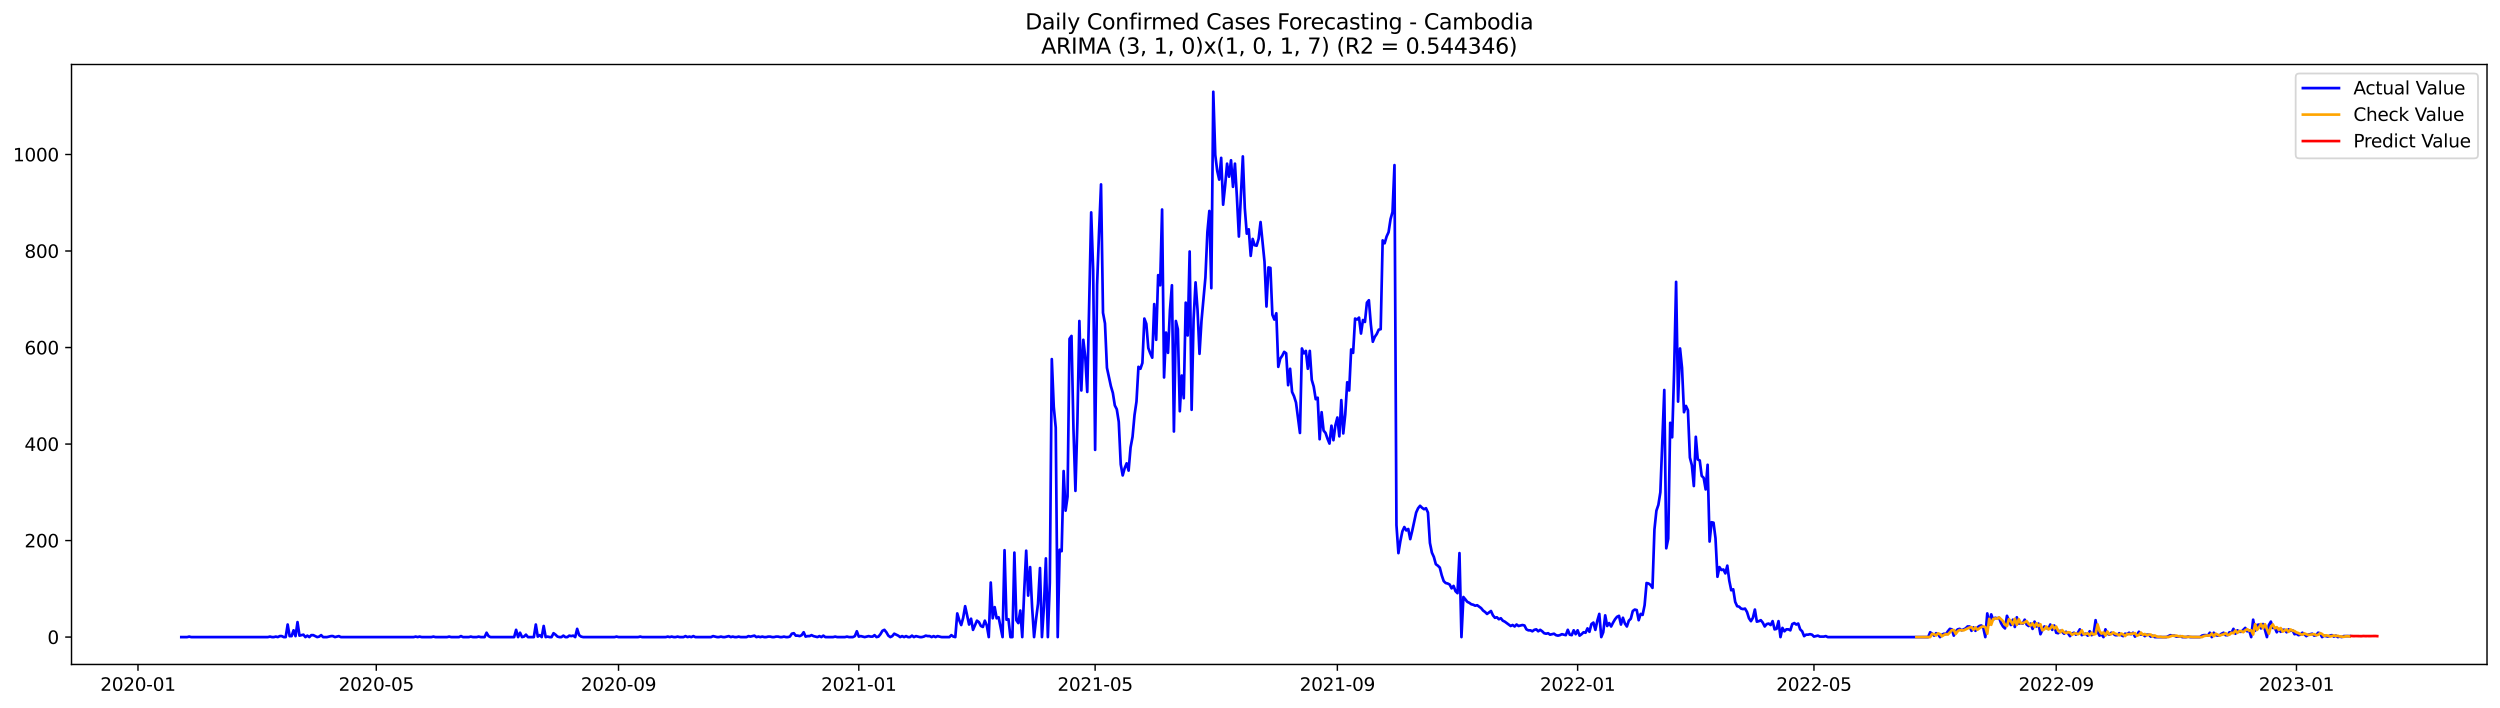 <?xml version="1.0" encoding="utf-8" standalone="no"?>
<!DOCTYPE svg PUBLIC "-//W3C//DTD SVG 1.1//EN"
  "http://www.w3.org/Graphics/SVG/1.1/DTD/svg11.dtd">
<svg xmlns:xlink="http://www.w3.org/1999/xlink" width="1386.05pt" height="392.274pt" viewBox="0 0 1386.05 392.274" xmlns="http://www.w3.org/2000/svg" version="1.1">
 <defs>
  <style type="text/css">*{stroke-linejoin: round; stroke-linecap: butt}</style>
 </defs>
 <g id="figure_1">
  <g id="patch_1">
   <path d="M 0 392.274 
L 1386.05 392.274 
L 1386.05 0 
L 0 0 
z
" style="fill: #ffffff"/>
  </g>
  <g id="axes_1">
   <g id="patch_2">
    <path d="M 39.65 368.396 
L 1378.85 368.396 
L 1378.85 35.755 
L 39.65 35.755 
z
" style="fill: #ffffff"/>
   </g>
   <g id="matplotlib.axis_1">
    <g id="xtick_1">
     <g id="line2d_1">
      <defs>
       <path id="m5005369a5c" d="M 0 0 
L 0 3.5 
" style="stroke: #000000; stroke-width: 0.8"/>
      </defs>
      <g>
       <use xlink:href="#m5005369a5c" x="76.501" y="368.396" style="stroke: #000000; stroke-width: 0.8"/>
      </g>
     </g>
     <g id="text_1">
      <!-- 2020-01 -->
      <g transform="translate(55.61 382.994)scale(0.1 -0.1)">
       <defs>
        <path id="DejaVuSans-32" d="M 1228 531 
L 3431 531 
L 3431 0 
L 469 0 
L 469 531 
Q 828 903 1448 1529 
Q 2069 2156 2228 2338 
Q 2531 2678 2651 2914 
Q 2772 3150 2772 3378 
Q 2772 3750 2511 3984 
Q 2250 4219 1831 4219 
Q 1534 4219 1204 4116 
Q 875 4013 500 3803 
L 500 4441 
Q 881 4594 1212 4672 
Q 1544 4750 1819 4750 
Q 2544 4750 2975 4387 
Q 3406 4025 3406 3419 
Q 3406 3131 3298 2873 
Q 3191 2616 2906 2266 
Q 2828 2175 2409 1742 
Q 1991 1309 1228 531 
z
" transform="scale(0.016)"/>
        <path id="DejaVuSans-30" d="M 2034 4250 
Q 1547 4250 1301 3770 
Q 1056 3291 1056 2328 
Q 1056 1369 1301 889 
Q 1547 409 2034 409 
Q 2525 409 2770 889 
Q 3016 1369 3016 2328 
Q 3016 3291 2770 3770 
Q 2525 4250 2034 4250 
z
M 2034 4750 
Q 2819 4750 3233 4129 
Q 3647 3509 3647 2328 
Q 3647 1150 3233 529 
Q 2819 -91 2034 -91 
Q 1250 -91 836 529 
Q 422 1150 422 2328 
Q 422 3509 836 4129 
Q 1250 4750 2034 4750 
z
" transform="scale(0.016)"/>
        <path id="DejaVuSans-2d" d="M 313 2009 
L 1997 2009 
L 1997 1497 
L 313 1497 
L 313 2009 
z
" transform="scale(0.016)"/>
        <path id="DejaVuSans-31" d="M 794 531 
L 1825 531 
L 1825 4091 
L 703 3866 
L 703 4441 
L 1819 4666 
L 2450 4666 
L 2450 531 
L 3481 531 
L 3481 0 
L 794 0 
L 794 531 
z
" transform="scale(0.016)"/>
       </defs>
       <use xlink:href="#DejaVuSans-32"/>
       <use xlink:href="#DejaVuSans-30" x="63.623"/>
       <use xlink:href="#DejaVuSans-32" x="127.246"/>
       <use xlink:href="#DejaVuSans-30" x="190.869"/>
       <use xlink:href="#DejaVuSans-2d" x="254.492"/>
       <use xlink:href="#DejaVuSans-30" x="290.576"/>
       <use xlink:href="#DejaVuSans-31" x="354.199"/>
      </g>
     </g>
    </g>
    <g id="xtick_2">
     <g id="line2d_2">
      <g>
       <use xlink:href="#m5005369a5c" x="208.62" y="368.396" style="stroke: #000000; stroke-width: 0.8"/>
      </g>
     </g>
     <g id="text_2">
      <!-- 2020-05 -->
      <g transform="translate(187.728 382.994)scale(0.1 -0.1)">
       <defs>
        <path id="DejaVuSans-35" d="M 691 4666 
L 3169 4666 
L 3169 4134 
L 1269 4134 
L 1269 2991 
Q 1406 3038 1543 3061 
Q 1681 3084 1819 3084 
Q 2600 3084 3056 2656 
Q 3513 2228 3513 1497 
Q 3513 744 3044 326 
Q 2575 -91 1722 -91 
Q 1428 -91 1123 -41 
Q 819 9 494 109 
L 494 744 
Q 775 591 1075 516 
Q 1375 441 1709 441 
Q 2250 441 2565 725 
Q 2881 1009 2881 1497 
Q 2881 1984 2565 2268 
Q 2250 2553 1709 2553 
Q 1456 2553 1204 2497 
Q 953 2441 691 2322 
L 691 4666 
z
" transform="scale(0.016)"/>
       </defs>
       <use xlink:href="#DejaVuSans-32"/>
       <use xlink:href="#DejaVuSans-30" x="63.623"/>
       <use xlink:href="#DejaVuSans-32" x="127.246"/>
       <use xlink:href="#DejaVuSans-30" x="190.869"/>
       <use xlink:href="#DejaVuSans-2d" x="254.492"/>
       <use xlink:href="#DejaVuSans-30" x="290.576"/>
       <use xlink:href="#DejaVuSans-35" x="354.199"/>
      </g>
     </g>
    </g>
    <g id="xtick_3">
     <g id="line2d_3">
      <g>
       <use xlink:href="#m5005369a5c" x="342.922" y="368.396" style="stroke: #000000; stroke-width: 0.8"/>
      </g>
     </g>
     <g id="text_3">
      <!-- 2020-09 -->
      <g transform="translate(322.03 382.994)scale(0.1 -0.1)">
       <defs>
        <path id="DejaVuSans-39" d="M 703 97 
L 703 672 
Q 941 559 1184 500 
Q 1428 441 1663 441 
Q 2288 441 2617 861 
Q 2947 1281 2994 2138 
Q 2813 1869 2534 1725 
Q 2256 1581 1919 1581 
Q 1219 1581 811 2004 
Q 403 2428 403 3163 
Q 403 3881 828 4315 
Q 1253 4750 1959 4750 
Q 2769 4750 3195 4129 
Q 3622 3509 3622 2328 
Q 3622 1225 3098 567 
Q 2575 -91 1691 -91 
Q 1453 -91 1209 -44 
Q 966 3 703 97 
z
M 1959 2075 
Q 2384 2075 2632 2365 
Q 2881 2656 2881 3163 
Q 2881 3666 2632 3958 
Q 2384 4250 1959 4250 
Q 1534 4250 1286 3958 
Q 1038 3666 1038 3163 
Q 1038 2656 1286 2365 
Q 1534 2075 1959 2075 
z
" transform="scale(0.016)"/>
       </defs>
       <use xlink:href="#DejaVuSans-32"/>
       <use xlink:href="#DejaVuSans-30" x="63.623"/>
       <use xlink:href="#DejaVuSans-32" x="127.246"/>
       <use xlink:href="#DejaVuSans-30" x="190.869"/>
       <use xlink:href="#DejaVuSans-2d" x="254.492"/>
       <use xlink:href="#DejaVuSans-30" x="290.576"/>
       <use xlink:href="#DejaVuSans-39" x="354.199"/>
      </g>
     </g>
    </g>
    <g id="xtick_4">
     <g id="line2d_4">
      <g>
       <use xlink:href="#m5005369a5c" x="476.132" y="368.396" style="stroke: #000000; stroke-width: 0.8"/>
      </g>
     </g>
     <g id="text_4">
      <!-- 2021-01 -->
      <g transform="translate(455.241 382.994)scale(0.1 -0.1)">
       <use xlink:href="#DejaVuSans-32"/>
       <use xlink:href="#DejaVuSans-30" x="63.623"/>
       <use xlink:href="#DejaVuSans-32" x="127.246"/>
       <use xlink:href="#DejaVuSans-31" x="190.869"/>
       <use xlink:href="#DejaVuSans-2d" x="254.492"/>
       <use xlink:href="#DejaVuSans-30" x="290.576"/>
       <use xlink:href="#DejaVuSans-31" x="354.199"/>
      </g>
     </g>
    </g>
    <g id="xtick_5">
     <g id="line2d_5">
      <g>
       <use xlink:href="#m5005369a5c" x="607.159" y="368.396" style="stroke: #000000; stroke-width: 0.8"/>
      </g>
     </g>
     <g id="text_5">
      <!-- 2021-05 -->
      <g transform="translate(586.267 382.994)scale(0.1 -0.1)">
       <use xlink:href="#DejaVuSans-32"/>
       <use xlink:href="#DejaVuSans-30" x="63.623"/>
       <use xlink:href="#DejaVuSans-32" x="127.246"/>
       <use xlink:href="#DejaVuSans-31" x="190.869"/>
       <use xlink:href="#DejaVuSans-2d" x="254.492"/>
       <use xlink:href="#DejaVuSans-30" x="290.576"/>
       <use xlink:href="#DejaVuSans-35" x="354.199"/>
      </g>
     </g>
    </g>
    <g id="xtick_6">
     <g id="line2d_6">
      <g>
       <use xlink:href="#m5005369a5c" x="741.461" y="368.396" style="stroke: #000000; stroke-width: 0.8"/>
      </g>
     </g>
     <g id="text_6">
      <!-- 2021-09 -->
      <g transform="translate(720.569 382.994)scale(0.1 -0.1)">
       <use xlink:href="#DejaVuSans-32"/>
       <use xlink:href="#DejaVuSans-30" x="63.623"/>
       <use xlink:href="#DejaVuSans-32" x="127.246"/>
       <use xlink:href="#DejaVuSans-31" x="190.869"/>
       <use xlink:href="#DejaVuSans-2d" x="254.492"/>
       <use xlink:href="#DejaVuSans-30" x="290.576"/>
       <use xlink:href="#DejaVuSans-39" x="354.199"/>
      </g>
     </g>
    </g>
    <g id="xtick_7">
     <g id="line2d_7">
      <g>
       <use xlink:href="#m5005369a5c" x="874.671" y="368.396" style="stroke: #000000; stroke-width: 0.8"/>
      </g>
     </g>
     <g id="text_7">
      <!-- 2022-01 -->
      <g transform="translate(853.78 382.994)scale(0.1 -0.1)">
       <use xlink:href="#DejaVuSans-32"/>
       <use xlink:href="#DejaVuSans-30" x="63.623"/>
       <use xlink:href="#DejaVuSans-32" x="127.246"/>
       <use xlink:href="#DejaVuSans-32" x="190.869"/>
       <use xlink:href="#DejaVuSans-2d" x="254.492"/>
       <use xlink:href="#DejaVuSans-30" x="290.576"/>
       <use xlink:href="#DejaVuSans-31" x="354.199"/>
      </g>
     </g>
    </g>
    <g id="xtick_8">
     <g id="line2d_8">
      <g>
       <use xlink:href="#m5005369a5c" x="1005.697" y="368.396" style="stroke: #000000; stroke-width: 0.8"/>
      </g>
     </g>
     <g id="text_8">
      <!-- 2022-05 -->
      <g transform="translate(984.806 382.994)scale(0.1 -0.1)">
       <use xlink:href="#DejaVuSans-32"/>
       <use xlink:href="#DejaVuSans-30" x="63.623"/>
       <use xlink:href="#DejaVuSans-32" x="127.246"/>
       <use xlink:href="#DejaVuSans-32" x="190.869"/>
       <use xlink:href="#DejaVuSans-2d" x="254.492"/>
       <use xlink:href="#DejaVuSans-30" x="290.576"/>
       <use xlink:href="#DejaVuSans-35" x="354.199"/>
      </g>
     </g>
    </g>
    <g id="xtick_9">
     <g id="line2d_9">
      <g>
       <use xlink:href="#m5005369a5c" x="1140" y="368.396" style="stroke: #000000; stroke-width: 0.8"/>
      </g>
     </g>
     <g id="text_9">
      <!-- 2022-09 -->
      <g transform="translate(1119.108 382.994)scale(0.1 -0.1)">
       <use xlink:href="#DejaVuSans-32"/>
       <use xlink:href="#DejaVuSans-30" x="63.623"/>
       <use xlink:href="#DejaVuSans-32" x="127.246"/>
       <use xlink:href="#DejaVuSans-32" x="190.869"/>
       <use xlink:href="#DejaVuSans-2d" x="254.492"/>
       <use xlink:href="#DejaVuSans-30" x="290.576"/>
       <use xlink:href="#DejaVuSans-39" x="354.199"/>
      </g>
     </g>
    </g>
    <g id="xtick_10">
     <g id="line2d_10">
      <g>
       <use xlink:href="#m5005369a5c" x="1273.21" y="368.396" style="stroke: #000000; stroke-width: 0.8"/>
      </g>
     </g>
     <g id="text_10">
      <!-- 2023-01 -->
      <g transform="translate(1252.318 382.994)scale(0.1 -0.1)">
       <defs>
        <path id="DejaVuSans-33" d="M 2597 2516 
Q 3050 2419 3304 2112 
Q 3559 1806 3559 1356 
Q 3559 666 3084 287 
Q 2609 -91 1734 -91 
Q 1441 -91 1130 -33 
Q 819 25 488 141 
L 488 750 
Q 750 597 1062 519 
Q 1375 441 1716 441 
Q 2309 441 2620 675 
Q 2931 909 2931 1356 
Q 2931 1769 2642 2001 
Q 2353 2234 1838 2234 
L 1294 2234 
L 1294 2753 
L 1863 2753 
Q 2328 2753 2575 2939 
Q 2822 3125 2822 3475 
Q 2822 3834 2567 4026 
Q 2313 4219 1838 4219 
Q 1578 4219 1281 4162 
Q 984 4106 628 3988 
L 628 4550 
Q 988 4650 1302 4700 
Q 1616 4750 1894 4750 
Q 2613 4750 3031 4423 
Q 3450 4097 3450 3541 
Q 3450 3153 3228 2886 
Q 3006 2619 2597 2516 
z
" transform="scale(0.016)"/>
       </defs>
       <use xlink:href="#DejaVuSans-32"/>
       <use xlink:href="#DejaVuSans-30" x="63.623"/>
       <use xlink:href="#DejaVuSans-32" x="127.246"/>
       <use xlink:href="#DejaVuSans-33" x="190.869"/>
       <use xlink:href="#DejaVuSans-2d" x="254.492"/>
       <use xlink:href="#DejaVuSans-30" x="290.576"/>
       <use xlink:href="#DejaVuSans-31" x="354.199"/>
      </g>
     </g>
    </g>
   </g>
   <g id="matplotlib.axis_2">
    <g id="ytick_1">
     <g id="line2d_11">
      <defs>
       <path id="m15294f095d" d="M 0 0 
L -3.5 0 
" style="stroke: #000000; stroke-width: 0.8"/>
      </defs>
      <g>
       <use xlink:href="#m15294f095d" x="39.65" y="353.211" style="stroke: #000000; stroke-width: 0.8"/>
      </g>
     </g>
     <g id="text_11">
      <!-- 0 -->
      <g transform="translate(26.288 357.01)scale(0.1 -0.1)">
       <use xlink:href="#DejaVuSans-30"/>
      </g>
     </g>
    </g>
    <g id="ytick_2">
     <g id="line2d_12">
      <g>
       <use xlink:href="#m15294f095d" x="39.65" y="299.7" style="stroke: #000000; stroke-width: 0.8"/>
      </g>
     </g>
     <g id="text_12">
      <!-- 200 -->
      <g transform="translate(13.562 303.499)scale(0.1 -0.1)">
       <use xlink:href="#DejaVuSans-32"/>
       <use xlink:href="#DejaVuSans-30" x="63.623"/>
       <use xlink:href="#DejaVuSans-30" x="127.246"/>
      </g>
     </g>
    </g>
    <g id="ytick_3">
     <g id="line2d_13">
      <g>
       <use xlink:href="#m15294f095d" x="39.65" y="246.189" style="stroke: #000000; stroke-width: 0.8"/>
      </g>
     </g>
     <g id="text_13">
      <!-- 400 -->
      <g transform="translate(13.562 249.989)scale(0.1 -0.1)">
       <defs>
        <path id="DejaVuSans-34" d="M 2419 4116 
L 825 1625 
L 2419 1625 
L 2419 4116 
z
M 2253 4666 
L 3047 4666 
L 3047 1625 
L 3713 1625 
L 3713 1100 
L 3047 1100 
L 3047 0 
L 2419 0 
L 2419 1100 
L 313 1100 
L 313 1709 
L 2253 4666 
z
" transform="scale(0.016)"/>
       </defs>
       <use xlink:href="#DejaVuSans-34"/>
       <use xlink:href="#DejaVuSans-30" x="63.623"/>
       <use xlink:href="#DejaVuSans-30" x="127.246"/>
      </g>
     </g>
    </g>
    <g id="ytick_4">
     <g id="line2d_14">
      <g>
       <use xlink:href="#m15294f095d" x="39.65" y="192.679" style="stroke: #000000; stroke-width: 0.8"/>
      </g>
     </g>
     <g id="text_14">
      <!-- 600 -->
      <g transform="translate(13.562 196.478)scale(0.1 -0.1)">
       <defs>
        <path id="DejaVuSans-36" d="M 2113 2584 
Q 1688 2584 1439 2293 
Q 1191 2003 1191 1497 
Q 1191 994 1439 701 
Q 1688 409 2113 409 
Q 2538 409 2786 701 
Q 3034 994 3034 1497 
Q 3034 2003 2786 2293 
Q 2538 2584 2113 2584 
z
M 3366 4563 
L 3366 3988 
Q 3128 4100 2886 4159 
Q 2644 4219 2406 4219 
Q 1781 4219 1451 3797 
Q 1122 3375 1075 2522 
Q 1259 2794 1537 2939 
Q 1816 3084 2150 3084 
Q 2853 3084 3261 2657 
Q 3669 2231 3669 1497 
Q 3669 778 3244 343 
Q 2819 -91 2113 -91 
Q 1303 -91 875 529 
Q 447 1150 447 2328 
Q 447 3434 972 4092 
Q 1497 4750 2381 4750 
Q 2619 4750 2861 4703 
Q 3103 4656 3366 4563 
z
" transform="scale(0.016)"/>
       </defs>
       <use xlink:href="#DejaVuSans-36"/>
       <use xlink:href="#DejaVuSans-30" x="63.623"/>
       <use xlink:href="#DejaVuSans-30" x="127.246"/>
      </g>
     </g>
    </g>
    <g id="ytick_5">
     <g id="line2d_15">
      <g>
       <use xlink:href="#m15294f095d" x="39.65" y="139.168" style="stroke: #000000; stroke-width: 0.8"/>
      </g>
     </g>
     <g id="text_15">
      <!-- 800 -->
      <g transform="translate(13.562 142.967)scale(0.1 -0.1)">
       <defs>
        <path id="DejaVuSans-38" d="M 2034 2216 
Q 1584 2216 1326 1975 
Q 1069 1734 1069 1313 
Q 1069 891 1326 650 
Q 1584 409 2034 409 
Q 2484 409 2743 651 
Q 3003 894 3003 1313 
Q 3003 1734 2745 1975 
Q 2488 2216 2034 2216 
z
M 1403 2484 
Q 997 2584 770 2862 
Q 544 3141 544 3541 
Q 544 4100 942 4425 
Q 1341 4750 2034 4750 
Q 2731 4750 3128 4425 
Q 3525 4100 3525 3541 
Q 3525 3141 3298 2862 
Q 3072 2584 2669 2484 
Q 3125 2378 3379 2068 
Q 3634 1759 3634 1313 
Q 3634 634 3220 271 
Q 2806 -91 2034 -91 
Q 1263 -91 848 271 
Q 434 634 434 1313 
Q 434 1759 690 2068 
Q 947 2378 1403 2484 
z
M 1172 3481 
Q 1172 3119 1398 2916 
Q 1625 2713 2034 2713 
Q 2441 2713 2670 2916 
Q 2900 3119 2900 3481 
Q 2900 3844 2670 4047 
Q 2441 4250 2034 4250 
Q 1625 4250 1398 4047 
Q 1172 3844 1172 3481 
z
" transform="scale(0.016)"/>
       </defs>
       <use xlink:href="#DejaVuSans-38"/>
       <use xlink:href="#DejaVuSans-30" x="63.623"/>
       <use xlink:href="#DejaVuSans-30" x="127.246"/>
      </g>
     </g>
    </g>
    <g id="ytick_6">
     <g id="line2d_16">
      <g>
       <use xlink:href="#m15294f095d" x="39.65" y="85.657" style="stroke: #000000; stroke-width: 0.8"/>
      </g>
     </g>
     <g id="text_16">
      <!-- 1000 -->
      <g transform="translate(7.2 89.457)scale(0.1 -0.1)">
       <use xlink:href="#DejaVuSans-31"/>
       <use xlink:href="#DejaVuSans-30" x="63.623"/>
       <use xlink:href="#DejaVuSans-30" x="127.246"/>
       <use xlink:href="#DejaVuSans-30" x="190.869"/>
      </g>
     </g>
    </g>
   </g>
   <g id="line2d_17">
    <path d="M 100.523 353.211 
L 103.798 353.211 
L 104.89 352.943 
L 105.982 353.211 
L 148.566 353.211 
L 149.658 352.943 
L 150.75 353.211 
L 151.841 353.211 
L 152.933 352.943 
L 154.025 353.211 
L 155.117 352.675 
L 156.209 352.675 
L 157.301 353.211 
L 158.393 353.211 
L 159.485 346.254 
L 160.577 352.675 
L 161.668 352.675 
L 162.76 349.465 
L 163.852 352.675 
L 164.944 344.916 
L 166.036 352.408 
L 168.22 351.873 
L 169.312 353.211 
L 170.404 352.408 
L 171.495 353.211 
L 172.587 352.14 
L 173.679 352.14 
L 175.863 353.211 
L 176.955 352.943 
L 178.047 352.14 
L 179.139 353.211 
L 181.322 353.211 
L 183.506 352.675 
L 184.598 352.675 
L 185.69 353.211 
L 187.874 352.675 
L 188.966 353.211 
L 229.365 353.211 
L 230.457 352.943 
L 231.549 353.211 
L 232.641 352.943 
L 233.733 353.211 
L 239.192 353.211 
L 240.284 352.943 
L 241.376 353.211 
L 247.928 353.211 
L 249.019 352.943 
L 250.111 353.211 
L 254.479 353.211 
L 255.571 352.675 
L 256.663 353.211 
L 259.938 353.211 
L 261.03 352.943 
L 262.122 353.211 
L 264.306 353.211 
L 265.398 352.943 
L 266.49 353.211 
L 268.673 353.211 
L 269.765 350.803 
L 270.857 352.675 
L 271.949 353.211 
L 285.052 353.211 
L 286.144 349.197 
L 287.235 353.211 
L 288.327 350.803 
L 289.419 353.211 
L 290.511 352.943 
L 291.603 351.873 
L 292.695 353.211 
L 295.971 353.211 
L 297.062 346.254 
L 298.154 352.943 
L 299.246 352.14 
L 300.338 353.211 
L 301.43 347.057 
L 302.522 353.211 
L 303.614 352.943 
L 304.706 353.211 
L 305.798 353.211 
L 306.889 351.07 
L 307.981 351.873 
L 309.073 352.943 
L 310.165 353.211 
L 311.257 353.211 
L 312.349 352.408 
L 313.441 353.211 
L 314.533 353.211 
L 315.625 352.408 
L 316.716 352.675 
L 317.808 352.408 
L 318.9 353.211 
L 319.992 348.662 
L 321.084 352.14 
L 322.176 352.943 
L 323.268 353.211 
L 340.738 353.211 
L 341.83 352.943 
L 342.922 353.211 
L 353.841 353.211 
L 354.933 352.943 
L 356.024 353.211 
L 369.127 353.211 
L 370.219 352.943 
L 371.311 353.211 
L 372.403 352.943 
L 373.495 353.211 
L 374.586 353.211 
L 375.678 352.943 
L 376.77 353.211 
L 378.954 353.211 
L 380.046 352.675 
L 381.138 353.211 
L 382.23 352.943 
L 383.322 353.211 
L 384.413 352.675 
L 385.505 353.211 
L 394.24 353.211 
L 395.332 352.675 
L 397.516 353.211 
L 398.608 353.211 
L 399.7 352.943 
L 400.792 353.211 
L 401.884 353.211 
L 404.067 352.675 
L 405.159 353.211 
L 406.251 352.943 
L 407.343 353.211 
L 408.435 353.211 
L 409.527 352.943 
L 410.619 353.211 
L 413.894 353.211 
L 414.986 352.675 
L 416.078 352.943 
L 418.262 352.408 
L 419.354 353.211 
L 420.446 352.943 
L 421.538 353.211 
L 422.63 352.943 
L 423.721 353.211 
L 424.813 353.211 
L 425.905 352.943 
L 426.997 352.943 
L 428.089 353.211 
L 429.181 353.211 
L 430.273 352.943 
L 431.365 352.943 
L 432.457 353.211 
L 433.548 353.211 
L 434.64 352.943 
L 435.732 353.211 
L 436.824 353.211 
L 437.916 352.943 
L 439.008 351.338 
L 440.1 351.07 
L 441.192 352.408 
L 442.284 352.408 
L 443.375 352.675 
L 444.467 352.14 
L 445.559 350.535 
L 446.651 352.943 
L 447.743 352.675 
L 448.835 352.675 
L 449.927 352.14 
L 451.019 352.675 
L 453.202 353.211 
L 454.294 352.675 
L 455.386 353.211 
L 456.478 352.408 
L 457.57 353.211 
L 461.937 353.211 
L 463.029 352.943 
L 464.121 353.211 
L 468.489 353.211 
L 469.581 352.943 
L 470.673 353.211 
L 472.856 353.211 
L 473.948 352.675 
L 475.04 350 
L 476.132 352.943 
L 477.224 352.675 
L 479.408 353.211 
L 481.591 352.675 
L 482.683 352.943 
L 483.775 352.943 
L 484.867 352.14 
L 485.959 353.211 
L 487.051 352.943 
L 488.143 351.605 
L 489.235 349.732 
L 490.327 349.197 
L 491.418 350.535 
L 492.51 352.408 
L 493.602 353.211 
L 494.694 352.675 
L 495.786 351.338 
L 497.97 352.408 
L 499.062 353.211 
L 500.154 352.675 
L 501.245 353.211 
L 502.337 352.675 
L 503.429 353.211 
L 504.521 353.211 
L 505.613 352.408 
L 506.705 353.211 
L 507.797 352.675 
L 509.981 353.211 
L 511.072 353.211 
L 512.164 352.943 
L 513.256 352.408 
L 514.348 352.675 
L 515.44 352.675 
L 516.532 353.211 
L 517.624 352.675 
L 518.716 353.211 
L 519.808 352.675 
L 521.991 353.211 
L 526.359 353.211 
L 527.451 352.14 
L 528.543 352.943 
L 529.635 353.211 
L 530.726 340.1 
L 531.818 343.846 
L 532.91 346.522 
L 534.002 342.508 
L 535.094 336.087 
L 537.278 346.254 
L 538.37 343.044 
L 539.461 349.197 
L 541.645 344.114 
L 542.737 344.916 
L 543.829 347.057 
L 544.921 347.592 
L 546.013 344.114 
L 547.105 346.789 
L 548.197 353.211 
L 549.288 322.977 
L 550.38 342.776 
L 551.472 336.622 
L 552.564 342.776 
L 553.656 342.241 
L 555.84 353.211 
L 556.932 305.051 
L 558.024 343.579 
L 559.115 343.311 
L 560.207 353.211 
L 561.299 353.211 
L 562.391 306.389 
L 563.483 343.846 
L 564.575 345.452 
L 565.667 338.495 
L 566.759 353.211 
L 567.851 327.525 
L 568.942 305.319 
L 570.034 330.201 
L 571.126 314.415 
L 572.218 336.622 
L 573.31 353.211 
L 574.402 343.311 
L 575.494 334.749 
L 576.586 314.95 
L 577.678 353.211 
L 578.769 336.355 
L 579.861 309.599 
L 580.953 353.211 
L 582.045 322.977 
L 583.137 199.1 
L 584.229 225.588 
L 585.321 237.092 
L 586.413 353.211 
L 587.505 304.783 
L 588.596 305.586 
L 589.688 261.172 
L 590.78 283.112 
L 591.872 275.353 
L 592.964 187.863 
L 594.056 186.257 
L 595.148 237.895 
L 596.24 272.142 
L 597.332 233.882 
L 598.423 177.963 
L 599.515 216.491 
L 600.607 188.398 
L 601.699 198.03 
L 602.791 217.294 
L 604.975 117.764 
L 606.067 149.603 
L 607.159 249.4 
L 608.25 157.897 
L 609.342 128.198 
L 610.434 102.246 
L 611.526 173.415 
L 612.618 179.301 
L 613.71 203.916 
L 615.894 214.083 
L 616.986 217.829 
L 618.077 224.785 
L 619.169 226.925 
L 620.261 233.882 
L 621.353 257.427 
L 622.445 263.58 
L 623.537 259.567 
L 624.629 256.891 
L 625.721 260.905 
L 626.812 248.062 
L 627.904 242.176 
L 628.996 230.136 
L 630.088 222.645 
L 631.18 203.381 
L 632.272 204.451 
L 633.364 201.24 
L 634.456 176.625 
L 635.548 179.569 
L 636.639 192.946 
L 637.731 195.889 
L 638.823 198.297 
L 639.915 168.599 
L 641.007 188.398 
L 642.099 152.546 
L 643.191 158.164 
L 644.283 116.158 
L 645.375 209.267 
L 646.466 184.385 
L 647.558 195.622 
L 648.65 171.81 
L 649.742 158.164 
L 650.834 239.233 
L 651.926 177.963 
L 653.018 182.512 
L 654.11 227.996 
L 655.202 208.197 
L 656.293 220.772 
L 657.385 167.796 
L 658.477 185.99 
L 659.569 139.436 
L 660.661 227.193 
L 661.753 176.893 
L 662.845 156.559 
L 663.937 171.81 
L 665.029 196.157 
L 666.12 177.963 
L 668.304 153.883 
L 669.396 128.733 
L 670.488 116.961 
L 671.58 159.77 
L 672.672 50.876 
L 673.764 85.925 
L 674.856 94.754 
L 675.947 99.57 
L 677.039 87.53 
L 678.131 113.483 
L 679.223 103.048 
L 680.315 90.741 
L 681.407 97.965 
L 682.499 88.868 
L 683.591 103.583 
L 684.683 90.741 
L 685.774 109.47 
L 686.866 131.141 
L 689.05 86.728 
L 690.142 115.356 
L 691.234 129.536 
L 692.326 127.128 
L 693.418 141.844 
L 694.51 132.479 
L 695.601 135.957 
L 696.693 136.225 
L 697.785 132.479 
L 698.877 123.115 
L 701.061 145.054 
L 702.153 169.937 
L 703.245 148.265 
L 704.337 148.532 
L 705.428 174.485 
L 706.52 177.161 
L 707.612 173.682 
L 708.704 203.381 
L 709.796 198.832 
L 710.888 197.227 
L 711.98 195.087 
L 713.072 195.889 
L 714.163 213.548 
L 715.255 204.451 
L 716.347 217.294 
L 717.439 219.702 
L 718.531 223.18 
L 720.715 240.036 
L 721.807 193.214 
L 722.899 195.889 
L 723.99 194.552 
L 725.082 204.451 
L 726.174 194.552 
L 727.266 210.605 
L 728.358 214.35 
L 729.45 221.307 
L 730.542 220.504 
L 731.634 243.514 
L 732.726 228.531 
L 733.817 238.698 
L 734.909 240.036 
L 736.001 243.246 
L 737.093 245.922 
L 738.185 236.022 
L 739.277 244.049 
L 740.369 235.755 
L 741.461 231.474 
L 742.553 241.908 
L 743.644 221.842 
L 744.736 240.303 
L 745.828 229.869 
L 746.92 211.942 
L 748.012 216.491 
L 749.104 193.749 
L 750.196 195.622 
L 751.288 176.625 
L 752.38 177.161 
L 753.471 176.09 
L 754.563 184.92 
L 755.655 177.428 
L 756.747 178.498 
L 757.839 167.796 
L 758.931 166.458 
L 760.023 179.836 
L 761.115 189.468 
L 762.207 186.792 
L 763.298 185.187 
L 764.39 182.779 
L 765.482 182.512 
L 766.574 133.282 
L 767.666 134.887 
L 768.758 131.141 
L 769.85 128.733 
L 770.942 121.51 
L 772.034 117.496 
L 773.125 91.544 
L 774.217 291.138 
L 775.309 306.656 
L 776.401 299.967 
L 777.493 294.616 
L 778.585 292.208 
L 779.677 294.081 
L 780.769 293.279 
L 781.861 298.897 
L 782.952 294.349 
L 785.136 284.182 
L 786.228 281.774 
L 787.32 280.436 
L 788.412 281.506 
L 789.504 282.309 
L 790.596 281.774 
L 791.688 284.182 
L 792.779 301.038 
L 793.871 306.389 
L 794.963 308.797 
L 796.055 312.81 
L 797.147 313.613 
L 798.239 314.683 
L 799.331 318.964 
L 800.423 322.174 
L 801.514 323.245 
L 802.606 323.512 
L 803.698 324.047 
L 804.79 326.188 
L 805.882 324.85 
L 806.974 327.793 
L 808.066 328.863 
L 809.158 306.656 
L 810.25 353.211 
L 811.341 331.004 
L 813.525 333.679 
L 814.617 334.214 
L 815.709 335.017 
L 816.801 335.284 
L 817.893 335.82 
L 818.985 335.552 
L 821.168 337.157 
L 822.26 338.495 
L 823.352 339.298 
L 824.444 340.368 
L 826.628 338.763 
L 827.72 341.171 
L 828.812 342.508 
L 829.904 342.241 
L 830.995 343.311 
L 832.087 342.776 
L 833.179 344.114 
L 834.271 344.649 
L 837.547 347.057 
L 838.639 346.522 
L 839.731 347.324 
L 840.822 346.254 
L 841.914 347.057 
L 844.098 346.522 
L 845.19 346.789 
L 846.282 348.93 
L 847.374 349.465 
L 848.466 349.465 
L 849.558 350 
L 850.649 349.197 
L 851.741 348.93 
L 852.833 350 
L 853.925 349.197 
L 855.017 350 
L 856.109 351.07 
L 857.201 351.338 
L 858.293 351.07 
L 859.385 351.873 
L 861.568 351.338 
L 862.66 352.14 
L 863.752 352.408 
L 864.844 352.14 
L 865.936 351.605 
L 868.12 352.14 
L 869.212 349.197 
L 870.303 351.873 
L 871.395 352.14 
L 872.487 349.465 
L 873.579 351.605 
L 874.671 349.465 
L 875.763 352.408 
L 876.855 351.605 
L 877.947 350.535 
L 879.039 350.803 
L 880.13 348.395 
L 881.222 350.267 
L 882.314 345.987 
L 883.406 345.184 
L 884.498 349.197 
L 885.59 344.114 
L 886.682 340.368 
L 887.774 353.211 
L 888.865 350.535 
L 889.957 341.171 
L 891.049 347.057 
L 892.141 345.452 
L 893.233 347.324 
L 894.325 345.184 
L 895.417 343.311 
L 896.509 341.973 
L 897.601 341.438 
L 898.692 346.254 
L 899.784 342.508 
L 900.876 345.719 
L 901.968 347.324 
L 903.06 344.114 
L 904.152 343.044 
L 905.244 338.763 
L 906.336 337.96 
L 907.428 338.228 
L 908.519 343.846 
L 909.611 340.368 
L 910.703 340.903 
L 911.795 335.552 
L 912.887 323.245 
L 913.979 323.512 
L 915.071 324.315 
L 916.163 325.92 
L 917.255 293.546 
L 918.346 283.112 
L 919.438 279.901 
L 920.53 272.945 
L 922.714 216.223 
L 923.806 303.981 
L 924.898 298.63 
L 925.99 234.417 
L 927.082 242.444 
L 928.173 205.521 
L 929.265 156.291 
L 930.357 222.645 
L 931.449 193.214 
L 932.541 203.916 
L 933.633 228.531 
L 934.725 225.053 
L 935.817 227.461 
L 936.909 253.681 
L 938 257.962 
L 939.092 269.466 
L 940.184 242.176 
L 941.276 254.751 
L 942.368 255.286 
L 943.46 263.848 
L 944.552 264.918 
L 945.644 271.339 
L 946.736 257.694 
L 947.827 300.235 
L 948.919 289.533 
L 950.011 289.8 
L 951.103 298.362 
L 952.195 319.766 
L 953.287 314.415 
L 954.379 316.021 
L 955.471 315.753 
L 956.563 317.894 
L 957.654 313.613 
L 958.746 321.907 
L 959.838 327.258 
L 960.93 326.723 
L 962.022 333.679 
L 963.114 336.087 
L 964.206 336.355 
L 965.298 337.425 
L 966.39 337.692 
L 967.481 337.425 
L 968.573 339.298 
L 969.665 342.776 
L 970.757 344.381 
L 971.849 342.508 
L 972.941 337.96 
L 974.033 344.649 
L 975.125 344.381 
L 976.216 343.846 
L 977.308 345.184 
L 978.4 347.324 
L 979.492 345.987 
L 980.584 345.719 
L 981.676 346.522 
L 982.768 344.381 
L 983.86 348.93 
L 984.952 348.662 
L 986.043 344.381 
L 987.135 353.211 
L 988.227 348.127 
L 989.319 350 
L 990.411 348.93 
L 991.503 348.93 
L 992.595 349.465 
L 993.687 345.987 
L 994.779 345.452 
L 995.87 346.254 
L 996.962 345.719 
L 998.054 348.93 
L 999.146 350 
L 1000.238 352.675 
L 1001.33 351.873 
L 1002.422 351.873 
L 1003.514 351.605 
L 1004.606 351.873 
L 1005.697 352.943 
L 1007.881 352.408 
L 1008.973 352.943 
L 1011.157 352.943 
L 1012.249 352.675 
L 1013.341 353.211 
L 1069.027 353.211 
L 1070.119 350.535 
L 1071.211 351.338 
L 1072.303 352.408 
L 1073.394 351.07 
L 1074.486 351.605 
L 1075.578 353.211 
L 1076.67 351.873 
L 1077.762 351.338 
L 1078.854 351.605 
L 1079.946 350 
L 1081.038 348.662 
L 1082.13 348.93 
L 1083.221 352.408 
L 1084.313 350 
L 1085.405 348.93 
L 1086.497 348.662 
L 1087.589 349.465 
L 1089.773 348.395 
L 1090.865 347.324 
L 1091.957 347.324 
L 1093.048 349.732 
L 1094.14 347.859 
L 1095.232 349.732 
L 1096.324 347.859 
L 1097.416 347.057 
L 1098.508 346.789 
L 1099.6 348.127 
L 1100.692 353.211 
L 1101.784 340.1 
L 1102.875 346.254 
L 1103.967 340.636 
L 1105.059 343.579 
L 1106.151 342.508 
L 1107.243 342.776 
L 1108.335 342.508 
L 1109.427 345.452 
L 1110.519 347.324 
L 1111.611 348.395 
L 1112.702 341.438 
L 1114.886 346.522 
L 1115.978 343.579 
L 1117.07 347.592 
L 1118.162 342.241 
L 1119.254 345.719 
L 1120.346 345.452 
L 1121.438 345.719 
L 1122.529 343.579 
L 1123.621 346.254 
L 1124.713 347.057 
L 1125.805 345.719 
L 1126.897 348.662 
L 1127.989 344.649 
L 1129.081 347.324 
L 1130.173 345.719 
L 1131.265 351.605 
L 1132.356 349.197 
L 1133.448 347.324 
L 1134.54 348.127 
L 1135.632 348.662 
L 1136.724 346.254 
L 1137.816 349.197 
L 1138.908 346.789 
L 1140 350.803 
L 1141.091 351.07 
L 1142.183 349.732 
L 1143.275 350.267 
L 1144.367 351.338 
L 1145.459 350.267 
L 1146.551 351.07 
L 1147.643 352.675 
L 1148.735 351.338 
L 1149.827 350.803 
L 1150.918 351.873 
L 1152.01 350.803 
L 1153.102 348.93 
L 1154.194 352.14 
L 1155.286 351.605 
L 1156.378 351.338 
L 1157.47 352.408 
L 1158.562 350 
L 1159.654 352.14 
L 1160.745 351.338 
L 1161.837 343.846 
L 1162.929 350.267 
L 1164.021 352.408 
L 1165.113 351.605 
L 1166.205 353.211 
L 1167.297 348.93 
L 1168.389 351.338 
L 1169.481 351.873 
L 1170.572 350.803 
L 1171.664 351.338 
L 1172.756 352.14 
L 1173.848 352.14 
L 1174.94 351.07 
L 1176.032 352.14 
L 1177.124 352.675 
L 1178.216 351.338 
L 1179.308 351.605 
L 1180.399 350.803 
L 1181.491 351.605 
L 1182.583 350.803 
L 1183.675 352.943 
L 1184.767 352.14 
L 1185.859 350.267 
L 1186.951 351.873 
L 1188.043 351.605 
L 1189.135 352.675 
L 1190.226 351.873 
L 1191.318 351.873 
L 1192.41 352.943 
L 1193.502 352.408 
L 1194.594 353.211 
L 1201.145 353.211 
L 1203.329 352.14 
L 1204.421 352.408 
L 1205.513 352.408 
L 1206.605 352.943 
L 1207.697 352.943 
L 1208.789 352.675 
L 1209.88 353.211 
L 1212.064 353.211 
L 1213.156 352.943 
L 1214.248 353.211 
L 1219.707 353.211 
L 1220.799 352.408 
L 1221.891 352.14 
L 1222.983 352.14 
L 1224.075 352.408 
L 1225.167 350.803 
L 1226.259 353.211 
L 1227.351 350.803 
L 1228.442 352.14 
L 1229.534 352.408 
L 1230.626 352.14 
L 1231.718 351.338 
L 1232.81 350.803 
L 1233.902 352.14 
L 1234.994 352.14 
L 1236.086 350.535 
L 1237.178 350.803 
L 1238.269 348.662 
L 1239.361 351.338 
L 1240.453 349.465 
L 1241.545 350.267 
L 1242.637 350.267 
L 1244.821 348.127 
L 1245.913 350 
L 1247.005 349.465 
L 1248.096 353.211 
L 1249.188 343.579 
L 1250.28 349.732 
L 1251.372 346.522 
L 1252.464 346.254 
L 1253.556 348.395 
L 1254.648 345.987 
L 1255.74 349.197 
L 1256.832 353.211 
L 1257.923 346.522 
L 1259.015 344.649 
L 1260.107 348.127 
L 1261.199 348.127 
L 1262.291 350.535 
L 1263.383 348.662 
L 1264.475 350.267 
L 1265.567 349.197 
L 1266.659 349.197 
L 1267.75 350.535 
L 1268.842 348.93 
L 1269.934 349.732 
L 1271.026 349.465 
L 1272.118 351.605 
L 1273.21 351.338 
L 1274.302 352.14 
L 1275.394 351.873 
L 1276.486 350.803 
L 1277.577 351.605 
L 1278.669 352.675 
L 1279.761 351.873 
L 1281.945 351.338 
L 1283.037 352.408 
L 1284.129 352.14 
L 1285.221 350.803 
L 1286.313 351.07 
L 1287.404 353.211 
L 1288.496 352.408 
L 1290.68 352.943 
L 1291.772 352.408 
L 1292.864 352.14 
L 1293.956 352.943 
L 1295.048 352.408 
L 1296.14 353.211 
L 1297.231 352.943 
L 1298.323 353.211 
L 1299.415 352.675 
L 1302.691 352.675 
L 1302.691 352.675 
" clip-path="url(#p3549af23cd)" style="fill: none; stroke: #0000ff; stroke-width: 1.5; stroke-linecap: square"/>
   </g>
   <g id="line2d_18">
    <path d="M 1062.476 353.209 
L 1070.119 353.212 
L 1071.211 351.418 
L 1072.303 351.657 
L 1073.394 352.277 
L 1074.486 351.162 
L 1075.578 351.561 
L 1076.67 352.765 
L 1077.762 352.031 
L 1078.854 351.573 
L 1079.946 351.791 
L 1082.13 349.39 
L 1083.221 349.282 
L 1084.313 351.444 
L 1085.405 349.942 
L 1086.497 349.282 
L 1087.589 349.47 
L 1088.681 349.48 
L 1090.865 348.458 
L 1091.957 347.923 
L 1093.048 347.731 
L 1094.14 349.133 
L 1095.232 347.873 
L 1096.324 349.148 
L 1098.508 347.585 
L 1099.6 347.334 
L 1100.692 347.692 
L 1101.784 351.32 
L 1102.875 343.089 
L 1103.967 346.388 
L 1105.059 343.185 
L 1106.151 342.861 
L 1107.243 343.019 
L 1108.335 342.292 
L 1110.519 344.353 
L 1111.611 346.365 
L 1112.702 347.126 
L 1113.794 343.278 
L 1114.886 344.446 
L 1115.978 346.264 
L 1117.07 343.109 
L 1118.162 346.435 
L 1119.254 343.296 
L 1120.346 345.485 
L 1121.438 345.52 
L 1122.529 345.027 
L 1123.621 344.342 
L 1124.713 345.881 
L 1125.805 346.802 
L 1126.897 345.642 
L 1127.989 347.628 
L 1129.081 345.568 
L 1130.173 347.044 
L 1131.265 346.117 
L 1132.356 349.484 
L 1133.448 348.832 
L 1134.54 347.388 
L 1135.632 348.944 
L 1136.724 348.474 
L 1137.816 346.774 
L 1138.908 348.468 
L 1140 347.402 
L 1141.091 349.719 
L 1142.183 350.56 
L 1143.275 349.325 
L 1144.367 350.539 
L 1145.459 350.962 
L 1146.551 350.531 
L 1147.643 350.629 
L 1148.735 351.949 
L 1149.827 351.295 
L 1150.918 351.106 
L 1152.01 351.662 
L 1153.102 351.111 
L 1154.194 349.447 
L 1155.286 351.697 
L 1156.378 351.516 
L 1157.47 351.099 
L 1158.562 352.1 
L 1159.654 350.766 
L 1160.745 351.844 
L 1161.837 351.467 
L 1162.929 346.153 
L 1164.021 349.802 
L 1165.113 351.326 
L 1166.205 350.618 
L 1167.297 352.352 
L 1168.389 350.114 
L 1169.481 351.667 
L 1170.572 351.607 
L 1171.664 350.598 
L 1172.756 351.361 
L 1173.848 351.662 
L 1174.94 352.191 
L 1176.032 351.241 
L 1177.124 351.721 
L 1178.216 352.604 
L 1179.308 351.518 
L 1180.399 351.654 
L 1181.491 351.353 
L 1182.583 351.334 
L 1183.675 351.007 
L 1184.767 352.433 
L 1185.859 352.011 
L 1186.951 350.728 
L 1188.043 351.964 
L 1189.135 351.517 
L 1190.226 352.26 
L 1191.318 351.845 
L 1192.41 351.808 
L 1193.502 352.836 
L 1194.594 352.299 
L 1195.686 352.858 
L 1196.778 353.124 
L 1197.87 353.031 
L 1198.962 353.276 
L 1201.145 353.15 
L 1202.237 353.196 
L 1204.421 352.424 
L 1205.513 352.545 
L 1206.605 352.39 
L 1207.697 352.731 
L 1208.789 352.863 
L 1209.88 352.722 
L 1210.972 353.125 
L 1213.156 353.119 
L 1214.248 353.027 
L 1215.34 353.165 
L 1220.799 353.228 
L 1221.891 352.667 
L 1222.983 352.411 
L 1224.075 352.326 
L 1225.167 352.388 
L 1226.259 351.292 
L 1227.351 352.728 
L 1228.442 351.349 
L 1230.626 352.398 
L 1231.718 351.961 
L 1232.81 351.689 
L 1233.902 351.08 
L 1234.994 352.035 
L 1236.086 351.864 
L 1237.178 350.817 
L 1238.269 351.071 
L 1239.361 349.593 
L 1240.453 350.882 
L 1241.545 349.841 
L 1242.637 349.937 
L 1243.729 350.488 
L 1244.821 349.465 
L 1245.913 348.841 
L 1247.005 349.651 
L 1248.096 349.469 
L 1249.188 351.771 
L 1250.28 346.063 
L 1251.372 349.226 
L 1252.464 347.737 
L 1253.556 345.975 
L 1254.648 348.315 
L 1255.74 346.105 
L 1257.923 351.323 
L 1259.015 347.533 
L 1260.107 346.173 
L 1261.199 348.349 
L 1262.291 347.717 
L 1263.383 349.215 
L 1264.475 348.209 
L 1265.567 350.189 
L 1266.659 349.54 
L 1267.75 349.053 
L 1268.842 350.287 
L 1269.934 348.972 
L 1271.026 349.647 
L 1272.118 349.869 
L 1273.21 350.621 
L 1274.302 350.981 
L 1275.394 351.622 
L 1276.486 351.877 
L 1277.577 351.184 
L 1279.761 352.047 
L 1283.037 351.585 
L 1284.129 352.177 
L 1285.221 351.954 
L 1286.313 351.092 
L 1287.404 351.493 
L 1288.496 352.592 
L 1289.588 352.218 
L 1290.68 352.41 
L 1291.772 352.902 
L 1293.956 352.341 
L 1295.048 352.603 
L 1296.14 352.494 
L 1297.231 352.883 
L 1298.323 352.929 
L 1299.415 353.097 
L 1300.507 352.783 
L 1301.599 352.696 
L 1302.691 352.906 
L 1302.691 352.906 
" clip-path="url(#p3549af23cd)" style="fill: none; stroke: #ffa500; stroke-width: 1.5; stroke-linecap: square"/>
   </g>
   <g id="line2d_19">
    <path d="M 1303.783 352.607 
L 1304.875 352.665 
L 1305.967 352.651 
L 1307.058 352.652 
L 1308.15 352.686 
L 1309.242 352.715 
L 1310.334 352.611 
L 1311.426 352.679 
L 1312.518 352.651 
L 1313.61 352.668 
L 1314.702 352.659 
L 1315.793 352.636 
L 1316.885 352.618 
L 1317.977 352.688 
" clip-path="url(#p3549af23cd)" style="fill: none; stroke: #ff0000; stroke-width: 1.5; stroke-linecap: square"/>
   </g>
   <g id="patch_3">
    <path d="M 39.65 368.396 
L 39.65 35.755 
" style="fill: none; stroke: #000000; stroke-width: 0.8; stroke-linejoin: miter; stroke-linecap: square"/>
   </g>
   <g id="patch_4">
    <path d="M 1378.85 368.396 
L 1378.85 35.755 
" style="fill: none; stroke: #000000; stroke-width: 0.8; stroke-linejoin: miter; stroke-linecap: square"/>
   </g>
   <g id="patch_5">
    <path d="M 39.65 368.396 
L 1378.85 368.396 
" style="fill: none; stroke: #000000; stroke-width: 0.8; stroke-linejoin: miter; stroke-linecap: square"/>
   </g>
   <g id="patch_6">
    <path d="M 39.65 35.755 
L 1378.85 35.755 
" style="fill: none; stroke: #000000; stroke-width: 0.8; stroke-linejoin: miter; stroke-linecap: square"/>
   </g>
   <g id="text_17">
    <!-- Daily Confirmed Cases Forecasting - Cambodia -->
    <g transform="translate(568.406 16.318)scale(0.12 -0.12)">
     <defs>
      <path id="DejaVuSans-44" d="M 1259 4147 
L 1259 519 
L 2022 519 
Q 2988 519 3436 956 
Q 3884 1394 3884 2338 
Q 3884 3275 3436 3711 
Q 2988 4147 2022 4147 
L 1259 4147 
z
M 628 4666 
L 1925 4666 
Q 3281 4666 3915 4102 
Q 4550 3538 4550 2338 
Q 4550 1131 3912 565 
Q 3275 0 1925 0 
L 628 0 
L 628 4666 
z
" transform="scale(0.016)"/>
      <path id="DejaVuSans-61" d="M 2194 1759 
Q 1497 1759 1228 1600 
Q 959 1441 959 1056 
Q 959 750 1161 570 
Q 1363 391 1709 391 
Q 2188 391 2477 730 
Q 2766 1069 2766 1631 
L 2766 1759 
L 2194 1759 
z
M 3341 1997 
L 3341 0 
L 2766 0 
L 2766 531 
Q 2569 213 2275 61 
Q 1981 -91 1556 -91 
Q 1019 -91 701 211 
Q 384 513 384 1019 
Q 384 1609 779 1909 
Q 1175 2209 1959 2209 
L 2766 2209 
L 2766 2266 
Q 2766 2663 2505 2880 
Q 2244 3097 1772 3097 
Q 1472 3097 1187 3025 
Q 903 2953 641 2809 
L 641 3341 
Q 956 3463 1253 3523 
Q 1550 3584 1831 3584 
Q 2591 3584 2966 3190 
Q 3341 2797 3341 1997 
z
" transform="scale(0.016)"/>
      <path id="DejaVuSans-69" d="M 603 3500 
L 1178 3500 
L 1178 0 
L 603 0 
L 603 3500 
z
M 603 4863 
L 1178 4863 
L 1178 4134 
L 603 4134 
L 603 4863 
z
" transform="scale(0.016)"/>
      <path id="DejaVuSans-6c" d="M 603 4863 
L 1178 4863 
L 1178 0 
L 603 0 
L 603 4863 
z
" transform="scale(0.016)"/>
      <path id="DejaVuSans-79" d="M 2059 -325 
Q 1816 -950 1584 -1140 
Q 1353 -1331 966 -1331 
L 506 -1331 
L 506 -850 
L 844 -850 
Q 1081 -850 1212 -737 
Q 1344 -625 1503 -206 
L 1606 56 
L 191 3500 
L 800 3500 
L 1894 763 
L 2988 3500 
L 3597 3500 
L 2059 -325 
z
" transform="scale(0.016)"/>
      <path id="DejaVuSans-20" transform="scale(0.016)"/>
      <path id="DejaVuSans-43" d="M 4122 4306 
L 4122 3641 
Q 3803 3938 3442 4084 
Q 3081 4231 2675 4231 
Q 1875 4231 1450 3742 
Q 1025 3253 1025 2328 
Q 1025 1406 1450 917 
Q 1875 428 2675 428 
Q 3081 428 3442 575 
Q 3803 722 4122 1019 
L 4122 359 
Q 3791 134 3420 21 
Q 3050 -91 2638 -91 
Q 1578 -91 968 557 
Q 359 1206 359 2328 
Q 359 3453 968 4101 
Q 1578 4750 2638 4750 
Q 3056 4750 3426 4639 
Q 3797 4528 4122 4306 
z
" transform="scale(0.016)"/>
      <path id="DejaVuSans-6f" d="M 1959 3097 
Q 1497 3097 1228 2736 
Q 959 2375 959 1747 
Q 959 1119 1226 758 
Q 1494 397 1959 397 
Q 2419 397 2687 759 
Q 2956 1122 2956 1747 
Q 2956 2369 2687 2733 
Q 2419 3097 1959 3097 
z
M 1959 3584 
Q 2709 3584 3137 3096 
Q 3566 2609 3566 1747 
Q 3566 888 3137 398 
Q 2709 -91 1959 -91 
Q 1206 -91 779 398 
Q 353 888 353 1747 
Q 353 2609 779 3096 
Q 1206 3584 1959 3584 
z
" transform="scale(0.016)"/>
      <path id="DejaVuSans-6e" d="M 3513 2113 
L 3513 0 
L 2938 0 
L 2938 2094 
Q 2938 2591 2744 2837 
Q 2550 3084 2163 3084 
Q 1697 3084 1428 2787 
Q 1159 2491 1159 1978 
L 1159 0 
L 581 0 
L 581 3500 
L 1159 3500 
L 1159 2956 
Q 1366 3272 1645 3428 
Q 1925 3584 2291 3584 
Q 2894 3584 3203 3211 
Q 3513 2838 3513 2113 
z
" transform="scale(0.016)"/>
      <path id="DejaVuSans-66" d="M 2375 4863 
L 2375 4384 
L 1825 4384 
Q 1516 4384 1395 4259 
Q 1275 4134 1275 3809 
L 1275 3500 
L 2222 3500 
L 2222 3053 
L 1275 3053 
L 1275 0 
L 697 0 
L 697 3053 
L 147 3053 
L 147 3500 
L 697 3500 
L 697 3744 
Q 697 4328 969 4595 
Q 1241 4863 1831 4863 
L 2375 4863 
z
" transform="scale(0.016)"/>
      <path id="DejaVuSans-72" d="M 2631 2963 
Q 2534 3019 2420 3045 
Q 2306 3072 2169 3072 
Q 1681 3072 1420 2755 
Q 1159 2438 1159 1844 
L 1159 0 
L 581 0 
L 581 3500 
L 1159 3500 
L 1159 2956 
Q 1341 3275 1631 3429 
Q 1922 3584 2338 3584 
Q 2397 3584 2469 3576 
Q 2541 3569 2628 3553 
L 2631 2963 
z
" transform="scale(0.016)"/>
      <path id="DejaVuSans-6d" d="M 3328 2828 
Q 3544 3216 3844 3400 
Q 4144 3584 4550 3584 
Q 5097 3584 5394 3201 
Q 5691 2819 5691 2113 
L 5691 0 
L 5113 0 
L 5113 2094 
Q 5113 2597 4934 2840 
Q 4756 3084 4391 3084 
Q 3944 3084 3684 2787 
Q 3425 2491 3425 1978 
L 3425 0 
L 2847 0 
L 2847 2094 
Q 2847 2600 2669 2842 
Q 2491 3084 2119 3084 
Q 1678 3084 1418 2786 
Q 1159 2488 1159 1978 
L 1159 0 
L 581 0 
L 581 3500 
L 1159 3500 
L 1159 2956 
Q 1356 3278 1631 3431 
Q 1906 3584 2284 3584 
Q 2666 3584 2933 3390 
Q 3200 3197 3328 2828 
z
" transform="scale(0.016)"/>
      <path id="DejaVuSans-65" d="M 3597 1894 
L 3597 1613 
L 953 1613 
Q 991 1019 1311 708 
Q 1631 397 2203 397 
Q 2534 397 2845 478 
Q 3156 559 3463 722 
L 3463 178 
Q 3153 47 2828 -22 
Q 2503 -91 2169 -91 
Q 1331 -91 842 396 
Q 353 884 353 1716 
Q 353 2575 817 3079 
Q 1281 3584 2069 3584 
Q 2775 3584 3186 3129 
Q 3597 2675 3597 1894 
z
M 3022 2063 
Q 3016 2534 2758 2815 
Q 2500 3097 2075 3097 
Q 1594 3097 1305 2825 
Q 1016 2553 972 2059 
L 3022 2063 
z
" transform="scale(0.016)"/>
      <path id="DejaVuSans-64" d="M 2906 2969 
L 2906 4863 
L 3481 4863 
L 3481 0 
L 2906 0 
L 2906 525 
Q 2725 213 2448 61 
Q 2172 -91 1784 -91 
Q 1150 -91 751 415 
Q 353 922 353 1747 
Q 353 2572 751 3078 
Q 1150 3584 1784 3584 
Q 2172 3584 2448 3432 
Q 2725 3281 2906 2969 
z
M 947 1747 
Q 947 1113 1208 752 
Q 1469 391 1925 391 
Q 2381 391 2643 752 
Q 2906 1113 2906 1747 
Q 2906 2381 2643 2742 
Q 2381 3103 1925 3103 
Q 1469 3103 1208 2742 
Q 947 2381 947 1747 
z
" transform="scale(0.016)"/>
      <path id="DejaVuSans-73" d="M 2834 3397 
L 2834 2853 
Q 2591 2978 2328 3040 
Q 2066 3103 1784 3103 
Q 1356 3103 1142 2972 
Q 928 2841 928 2578 
Q 928 2378 1081 2264 
Q 1234 2150 1697 2047 
L 1894 2003 
Q 2506 1872 2764 1633 
Q 3022 1394 3022 966 
Q 3022 478 2636 193 
Q 2250 -91 1575 -91 
Q 1294 -91 989 -36 
Q 684 19 347 128 
L 347 722 
Q 666 556 975 473 
Q 1284 391 1588 391 
Q 1994 391 2212 530 
Q 2431 669 2431 922 
Q 2431 1156 2273 1281 
Q 2116 1406 1581 1522 
L 1381 1569 
Q 847 1681 609 1914 
Q 372 2147 372 2553 
Q 372 3047 722 3315 
Q 1072 3584 1716 3584 
Q 2034 3584 2315 3537 
Q 2597 3491 2834 3397 
z
" transform="scale(0.016)"/>
      <path id="DejaVuSans-46" d="M 628 4666 
L 3309 4666 
L 3309 4134 
L 1259 4134 
L 1259 2759 
L 3109 2759 
L 3109 2228 
L 1259 2228 
L 1259 0 
L 628 0 
L 628 4666 
z
" transform="scale(0.016)"/>
      <path id="DejaVuSans-63" d="M 3122 3366 
L 3122 2828 
Q 2878 2963 2633 3030 
Q 2388 3097 2138 3097 
Q 1578 3097 1268 2742 
Q 959 2388 959 1747 
Q 959 1106 1268 751 
Q 1578 397 2138 397 
Q 2388 397 2633 464 
Q 2878 531 3122 666 
L 3122 134 
Q 2881 22 2623 -34 
Q 2366 -91 2075 -91 
Q 1284 -91 818 406 
Q 353 903 353 1747 
Q 353 2603 823 3093 
Q 1294 3584 2113 3584 
Q 2378 3584 2631 3529 
Q 2884 3475 3122 3366 
z
" transform="scale(0.016)"/>
      <path id="DejaVuSans-74" d="M 1172 4494 
L 1172 3500 
L 2356 3500 
L 2356 3053 
L 1172 3053 
L 1172 1153 
Q 1172 725 1289 603 
Q 1406 481 1766 481 
L 2356 481 
L 2356 0 
L 1766 0 
Q 1100 0 847 248 
Q 594 497 594 1153 
L 594 3053 
L 172 3053 
L 172 3500 
L 594 3500 
L 594 4494 
L 1172 4494 
z
" transform="scale(0.016)"/>
      <path id="DejaVuSans-67" d="M 2906 1791 
Q 2906 2416 2648 2759 
Q 2391 3103 1925 3103 
Q 1463 3103 1205 2759 
Q 947 2416 947 1791 
Q 947 1169 1205 825 
Q 1463 481 1925 481 
Q 2391 481 2648 825 
Q 2906 1169 2906 1791 
z
M 3481 434 
Q 3481 -459 3084 -895 
Q 2688 -1331 1869 -1331 
Q 1566 -1331 1297 -1286 
Q 1028 -1241 775 -1147 
L 775 -588 
Q 1028 -725 1275 -790 
Q 1522 -856 1778 -856 
Q 2344 -856 2625 -561 
Q 2906 -266 2906 331 
L 2906 616 
Q 2728 306 2450 153 
Q 2172 0 1784 0 
Q 1141 0 747 490 
Q 353 981 353 1791 
Q 353 2603 747 3093 
Q 1141 3584 1784 3584 
Q 2172 3584 2450 3431 
Q 2728 3278 2906 2969 
L 2906 3500 
L 3481 3500 
L 3481 434 
z
" transform="scale(0.016)"/>
      <path id="DejaVuSans-62" d="M 3116 1747 
Q 3116 2381 2855 2742 
Q 2594 3103 2138 3103 
Q 1681 3103 1420 2742 
Q 1159 2381 1159 1747 
Q 1159 1113 1420 752 
Q 1681 391 2138 391 
Q 2594 391 2855 752 
Q 3116 1113 3116 1747 
z
M 1159 2969 
Q 1341 3281 1617 3432 
Q 1894 3584 2278 3584 
Q 2916 3584 3314 3078 
Q 3713 2572 3713 1747 
Q 3713 922 3314 415 
Q 2916 -91 2278 -91 
Q 1894 -91 1617 61 
Q 1341 213 1159 525 
L 1159 0 
L 581 0 
L 581 4863 
L 1159 4863 
L 1159 2969 
z
" transform="scale(0.016)"/>
     </defs>
     <use xlink:href="#DejaVuSans-44"/>
     <use xlink:href="#DejaVuSans-61" x="77.002"/>
     <use xlink:href="#DejaVuSans-69" x="138.281"/>
     <use xlink:href="#DejaVuSans-6c" x="166.064"/>
     <use xlink:href="#DejaVuSans-79" x="193.848"/>
     <use xlink:href="#DejaVuSans-20" x="253.027"/>
     <use xlink:href="#DejaVuSans-43" x="284.814"/>
     <use xlink:href="#DejaVuSans-6f" x="354.639"/>
     <use xlink:href="#DejaVuSans-6e" x="415.82"/>
     <use xlink:href="#DejaVuSans-66" x="479.199"/>
     <use xlink:href="#DejaVuSans-69" x="514.404"/>
     <use xlink:href="#DejaVuSans-72" x="542.188"/>
     <use xlink:href="#DejaVuSans-6d" x="581.551"/>
     <use xlink:href="#DejaVuSans-65" x="678.963"/>
     <use xlink:href="#DejaVuSans-64" x="740.486"/>
     <use xlink:href="#DejaVuSans-20" x="803.963"/>
     <use xlink:href="#DejaVuSans-43" x="835.75"/>
     <use xlink:href="#DejaVuSans-61" x="905.574"/>
     <use xlink:href="#DejaVuSans-73" x="966.854"/>
     <use xlink:href="#DejaVuSans-65" x="1018.953"/>
     <use xlink:href="#DejaVuSans-73" x="1080.477"/>
     <use xlink:href="#DejaVuSans-20" x="1132.576"/>
     <use xlink:href="#DejaVuSans-46" x="1164.363"/>
     <use xlink:href="#DejaVuSans-6f" x="1218.258"/>
     <use xlink:href="#DejaVuSans-72" x="1279.439"/>
     <use xlink:href="#DejaVuSans-65" x="1318.303"/>
     <use xlink:href="#DejaVuSans-63" x="1379.826"/>
     <use xlink:href="#DejaVuSans-61" x="1434.807"/>
     <use xlink:href="#DejaVuSans-73" x="1496.086"/>
     <use xlink:href="#DejaVuSans-74" x="1548.186"/>
     <use xlink:href="#DejaVuSans-69" x="1587.395"/>
     <use xlink:href="#DejaVuSans-6e" x="1615.178"/>
     <use xlink:href="#DejaVuSans-67" x="1678.557"/>
     <use xlink:href="#DejaVuSans-20" x="1742.033"/>
     <use xlink:href="#DejaVuSans-2d" x="1773.82"/>
     <use xlink:href="#DejaVuSans-20" x="1809.904"/>
     <use xlink:href="#DejaVuSans-43" x="1841.691"/>
     <use xlink:href="#DejaVuSans-61" x="1911.516"/>
     <use xlink:href="#DejaVuSans-6d" x="1972.795"/>
     <use xlink:href="#DejaVuSans-62" x="2070.207"/>
     <use xlink:href="#DejaVuSans-6f" x="2133.684"/>
     <use xlink:href="#DejaVuSans-64" x="2194.865"/>
     <use xlink:href="#DejaVuSans-69" x="2258.342"/>
     <use xlink:href="#DejaVuSans-61" x="2286.125"/>
    </g>
    <!-- ARIMA (3, 1, 0)x(1, 0, 1, 7) (R2 = 0.544346) -->
    <g transform="translate(577.266 29.756)scale(0.12 -0.12)">
     <defs>
      <path id="DejaVuSans-41" d="M 2188 4044 
L 1331 1722 
L 3047 1722 
L 2188 4044 
z
M 1831 4666 
L 2547 4666 
L 4325 0 
L 3669 0 
L 3244 1197 
L 1141 1197 
L 716 0 
L 50 0 
L 1831 4666 
z
" transform="scale(0.016)"/>
      <path id="DejaVuSans-52" d="M 2841 2188 
Q 3044 2119 3236 1894 
Q 3428 1669 3622 1275 
L 4263 0 
L 3584 0 
L 2988 1197 
Q 2756 1666 2539 1819 
Q 2322 1972 1947 1972 
L 1259 1972 
L 1259 0 
L 628 0 
L 628 4666 
L 2053 4666 
Q 2853 4666 3247 4331 
Q 3641 3997 3641 3322 
Q 3641 2881 3436 2590 
Q 3231 2300 2841 2188 
z
M 1259 4147 
L 1259 2491 
L 2053 2491 
Q 2509 2491 2742 2702 
Q 2975 2913 2975 3322 
Q 2975 3731 2742 3939 
Q 2509 4147 2053 4147 
L 1259 4147 
z
" transform="scale(0.016)"/>
      <path id="DejaVuSans-49" d="M 628 4666 
L 1259 4666 
L 1259 0 
L 628 0 
L 628 4666 
z
" transform="scale(0.016)"/>
      <path id="DejaVuSans-4d" d="M 628 4666 
L 1569 4666 
L 2759 1491 
L 3956 4666 
L 4897 4666 
L 4897 0 
L 4281 0 
L 4281 4097 
L 3078 897 
L 2444 897 
L 1241 4097 
L 1241 0 
L 628 0 
L 628 4666 
z
" transform="scale(0.016)"/>
      <path id="DejaVuSans-28" d="M 1984 4856 
Q 1566 4138 1362 3434 
Q 1159 2731 1159 2009 
Q 1159 1288 1364 580 
Q 1569 -128 1984 -844 
L 1484 -844 
Q 1016 -109 783 600 
Q 550 1309 550 2009 
Q 550 2706 781 3412 
Q 1013 4119 1484 4856 
L 1984 4856 
z
" transform="scale(0.016)"/>
      <path id="DejaVuSans-2c" d="M 750 794 
L 1409 794 
L 1409 256 
L 897 -744 
L 494 -744 
L 750 256 
L 750 794 
z
" transform="scale(0.016)"/>
      <path id="DejaVuSans-29" d="M 513 4856 
L 1013 4856 
Q 1481 4119 1714 3412 
Q 1947 2706 1947 2009 
Q 1947 1309 1714 600 
Q 1481 -109 1013 -844 
L 513 -844 
Q 928 -128 1133 580 
Q 1338 1288 1338 2009 
Q 1338 2731 1133 3434 
Q 928 4138 513 4856 
z
" transform="scale(0.016)"/>
      <path id="DejaVuSans-78" d="M 3513 3500 
L 2247 1797 
L 3578 0 
L 2900 0 
L 1881 1375 
L 863 0 
L 184 0 
L 1544 1831 
L 300 3500 
L 978 3500 
L 1906 2253 
L 2834 3500 
L 3513 3500 
z
" transform="scale(0.016)"/>
      <path id="DejaVuSans-37" d="M 525 4666 
L 3525 4666 
L 3525 4397 
L 1831 0 
L 1172 0 
L 2766 4134 
L 525 4134 
L 525 4666 
z
" transform="scale(0.016)"/>
      <path id="DejaVuSans-3d" d="M 678 2906 
L 4684 2906 
L 4684 2381 
L 678 2381 
L 678 2906 
z
M 678 1631 
L 4684 1631 
L 4684 1100 
L 678 1100 
L 678 1631 
z
" transform="scale(0.016)"/>
      <path id="DejaVuSans-2e" d="M 684 794 
L 1344 794 
L 1344 0 
L 684 0 
L 684 794 
z
" transform="scale(0.016)"/>
     </defs>
     <use xlink:href="#DejaVuSans-41"/>
     <use xlink:href="#DejaVuSans-52" x="68.408"/>
     <use xlink:href="#DejaVuSans-49" x="137.891"/>
     <use xlink:href="#DejaVuSans-4d" x="167.383"/>
     <use xlink:href="#DejaVuSans-41" x="253.662"/>
     <use xlink:href="#DejaVuSans-20" x="322.07"/>
     <use xlink:href="#DejaVuSans-28" x="353.857"/>
     <use xlink:href="#DejaVuSans-33" x="392.871"/>
     <use xlink:href="#DejaVuSans-2c" x="456.494"/>
     <use xlink:href="#DejaVuSans-20" x="488.281"/>
     <use xlink:href="#DejaVuSans-31" x="520.068"/>
     <use xlink:href="#DejaVuSans-2c" x="583.691"/>
     <use xlink:href="#DejaVuSans-20" x="615.479"/>
     <use xlink:href="#DejaVuSans-30" x="647.266"/>
     <use xlink:href="#DejaVuSans-29" x="710.889"/>
     <use xlink:href="#DejaVuSans-78" x="749.902"/>
     <use xlink:href="#DejaVuSans-28" x="809.082"/>
     <use xlink:href="#DejaVuSans-31" x="848.096"/>
     <use xlink:href="#DejaVuSans-2c" x="911.719"/>
     <use xlink:href="#DejaVuSans-20" x="943.506"/>
     <use xlink:href="#DejaVuSans-30" x="975.293"/>
     <use xlink:href="#DejaVuSans-2c" x="1038.916"/>
     <use xlink:href="#DejaVuSans-20" x="1070.703"/>
     <use xlink:href="#DejaVuSans-31" x="1102.49"/>
     <use xlink:href="#DejaVuSans-2c" x="1166.113"/>
     <use xlink:href="#DejaVuSans-20" x="1197.9"/>
     <use xlink:href="#DejaVuSans-37" x="1229.688"/>
     <use xlink:href="#DejaVuSans-29" x="1293.311"/>
     <use xlink:href="#DejaVuSans-20" x="1332.324"/>
     <use xlink:href="#DejaVuSans-28" x="1364.111"/>
     <use xlink:href="#DejaVuSans-52" x="1403.125"/>
     <use xlink:href="#DejaVuSans-32" x="1472.607"/>
     <use xlink:href="#DejaVuSans-20" x="1536.23"/>
     <use xlink:href="#DejaVuSans-3d" x="1568.018"/>
     <use xlink:href="#DejaVuSans-20" x="1651.807"/>
     <use xlink:href="#DejaVuSans-30" x="1683.594"/>
     <use xlink:href="#DejaVuSans-2e" x="1747.217"/>
     <use xlink:href="#DejaVuSans-35" x="1779.004"/>
     <use xlink:href="#DejaVuSans-34" x="1842.627"/>
     <use xlink:href="#DejaVuSans-34" x="1906.25"/>
     <use xlink:href="#DejaVuSans-33" x="1969.873"/>
     <use xlink:href="#DejaVuSans-34" x="2033.496"/>
     <use xlink:href="#DejaVuSans-36" x="2097.119"/>
     <use xlink:href="#DejaVuSans-29" x="2160.742"/>
    </g>
   </g>
   <g id="legend_1">
    <g id="patch_7">
     <path d="M 1274.77 87.79 
L 1371.85 87.79 
Q 1373.85 87.79 1373.85 85.79 
L 1373.85 42.755 
Q 1373.85 40.755 1371.85 40.755 
L 1274.77 40.755 
Q 1272.77 40.755 1272.77 42.755 
L 1272.77 85.79 
Q 1272.77 87.79 1274.77 87.79 
z
" style="fill: #ffffff; opacity: 0.8; stroke: #cccccc; stroke-linejoin: miter"/>
    </g>
    <g id="line2d_20">
     <path d="M 1276.77 48.854 
L 1286.77 48.854 
L 1296.77 48.854 
" style="fill: none; stroke: #0000ff; stroke-width: 1.5; stroke-linecap: square"/>
    </g>
    <g id="text_18">
     <!-- Actual Value -->
     <g transform="translate(1304.77 52.354)scale(0.1 -0.1)">
      <defs>
       <path id="DejaVuSans-75" d="M 544 1381 
L 544 3500 
L 1119 3500 
L 1119 1403 
Q 1119 906 1312 657 
Q 1506 409 1894 409 
Q 2359 409 2629 706 
Q 2900 1003 2900 1516 
L 2900 3500 
L 3475 3500 
L 3475 0 
L 2900 0 
L 2900 538 
Q 2691 219 2414 64 
Q 2138 -91 1772 -91 
Q 1169 -91 856 284 
Q 544 659 544 1381 
z
M 1991 3584 
L 1991 3584 
z
" transform="scale(0.016)"/>
       <path id="DejaVuSans-56" d="M 1831 0 
L 50 4666 
L 709 4666 
L 2188 738 
L 3669 4666 
L 4325 4666 
L 2547 0 
L 1831 0 
z
" transform="scale(0.016)"/>
      </defs>
      <use xlink:href="#DejaVuSans-41"/>
      <use xlink:href="#DejaVuSans-63" x="66.658"/>
      <use xlink:href="#DejaVuSans-74" x="121.639"/>
      <use xlink:href="#DejaVuSans-75" x="160.848"/>
      <use xlink:href="#DejaVuSans-61" x="224.227"/>
      <use xlink:href="#DejaVuSans-6c" x="285.506"/>
      <use xlink:href="#DejaVuSans-20" x="313.289"/>
      <use xlink:href="#DejaVuSans-56" x="345.076"/>
      <use xlink:href="#DejaVuSans-61" x="405.734"/>
      <use xlink:href="#DejaVuSans-6c" x="467.014"/>
      <use xlink:href="#DejaVuSans-75" x="494.797"/>
      <use xlink:href="#DejaVuSans-65" x="558.176"/>
     </g>
    </g>
    <g id="line2d_21">
     <path d="M 1276.77 63.532 
L 1286.77 63.532 
L 1296.77 63.532 
" style="fill: none; stroke: #ffa500; stroke-width: 1.5; stroke-linecap: square"/>
    </g>
    <g id="text_19">
     <!-- Check Value -->
     <g transform="translate(1304.77 67.032)scale(0.1 -0.1)">
      <defs>
       <path id="DejaVuSans-68" d="M 3513 2113 
L 3513 0 
L 2938 0 
L 2938 2094 
Q 2938 2591 2744 2837 
Q 2550 3084 2163 3084 
Q 1697 3084 1428 2787 
Q 1159 2491 1159 1978 
L 1159 0 
L 581 0 
L 581 4863 
L 1159 4863 
L 1159 2956 
Q 1366 3272 1645 3428 
Q 1925 3584 2291 3584 
Q 2894 3584 3203 3211 
Q 3513 2838 3513 2113 
z
" transform="scale(0.016)"/>
       <path id="DejaVuSans-6b" d="M 581 4863 
L 1159 4863 
L 1159 1991 
L 2875 3500 
L 3609 3500 
L 1753 1863 
L 3688 0 
L 2938 0 
L 1159 1709 
L 1159 0 
L 581 0 
L 581 4863 
z
" transform="scale(0.016)"/>
      </defs>
      <use xlink:href="#DejaVuSans-43"/>
      <use xlink:href="#DejaVuSans-68" x="69.824"/>
      <use xlink:href="#DejaVuSans-65" x="133.203"/>
      <use xlink:href="#DejaVuSans-63" x="194.727"/>
      <use xlink:href="#DejaVuSans-6b" x="249.707"/>
      <use xlink:href="#DejaVuSans-20" x="307.617"/>
      <use xlink:href="#DejaVuSans-56" x="339.404"/>
      <use xlink:href="#DejaVuSans-61" x="400.062"/>
      <use xlink:href="#DejaVuSans-6c" x="461.342"/>
      <use xlink:href="#DejaVuSans-75" x="489.125"/>
      <use xlink:href="#DejaVuSans-65" x="552.504"/>
     </g>
    </g>
    <g id="line2d_22">
     <path d="M 1276.77 78.21 
L 1286.77 78.21 
L 1296.77 78.21 
" style="fill: none; stroke: #ff0000; stroke-width: 1.5; stroke-linecap: square"/>
    </g>
    <g id="text_20">
     <!-- Predict Value -->
     <g transform="translate(1304.77 81.71)scale(0.1 -0.1)">
      <defs>
       <path id="DejaVuSans-50" d="M 1259 4147 
L 1259 2394 
L 2053 2394 
Q 2494 2394 2734 2622 
Q 2975 2850 2975 3272 
Q 2975 3691 2734 3919 
Q 2494 4147 2053 4147 
L 1259 4147 
z
M 628 4666 
L 2053 4666 
Q 2838 4666 3239 4311 
Q 3641 3956 3641 3272 
Q 3641 2581 3239 2228 
Q 2838 1875 2053 1875 
L 1259 1875 
L 1259 0 
L 628 0 
L 628 4666 
z
" transform="scale(0.016)"/>
      </defs>
      <use xlink:href="#DejaVuSans-50"/>
      <use xlink:href="#DejaVuSans-72" x="58.553"/>
      <use xlink:href="#DejaVuSans-65" x="97.416"/>
      <use xlink:href="#DejaVuSans-64" x="158.939"/>
      <use xlink:href="#DejaVuSans-69" x="222.416"/>
      <use xlink:href="#DejaVuSans-63" x="250.199"/>
      <use xlink:href="#DejaVuSans-74" x="305.18"/>
      <use xlink:href="#DejaVuSans-20" x="344.389"/>
      <use xlink:href="#DejaVuSans-56" x="376.176"/>
      <use xlink:href="#DejaVuSans-61" x="436.834"/>
      <use xlink:href="#DejaVuSans-6c" x="498.113"/>
      <use xlink:href="#DejaVuSans-75" x="525.896"/>
      <use xlink:href="#DejaVuSans-65" x="589.275"/>
     </g>
    </g>
   </g>
  </g>
 </g>
 <defs>
  <clipPath id="p3549af23cd">
   <rect x="39.65" y="35.755" width="1339.2" height="332.64"/>
  </clipPath>
 </defs>
</svg>
